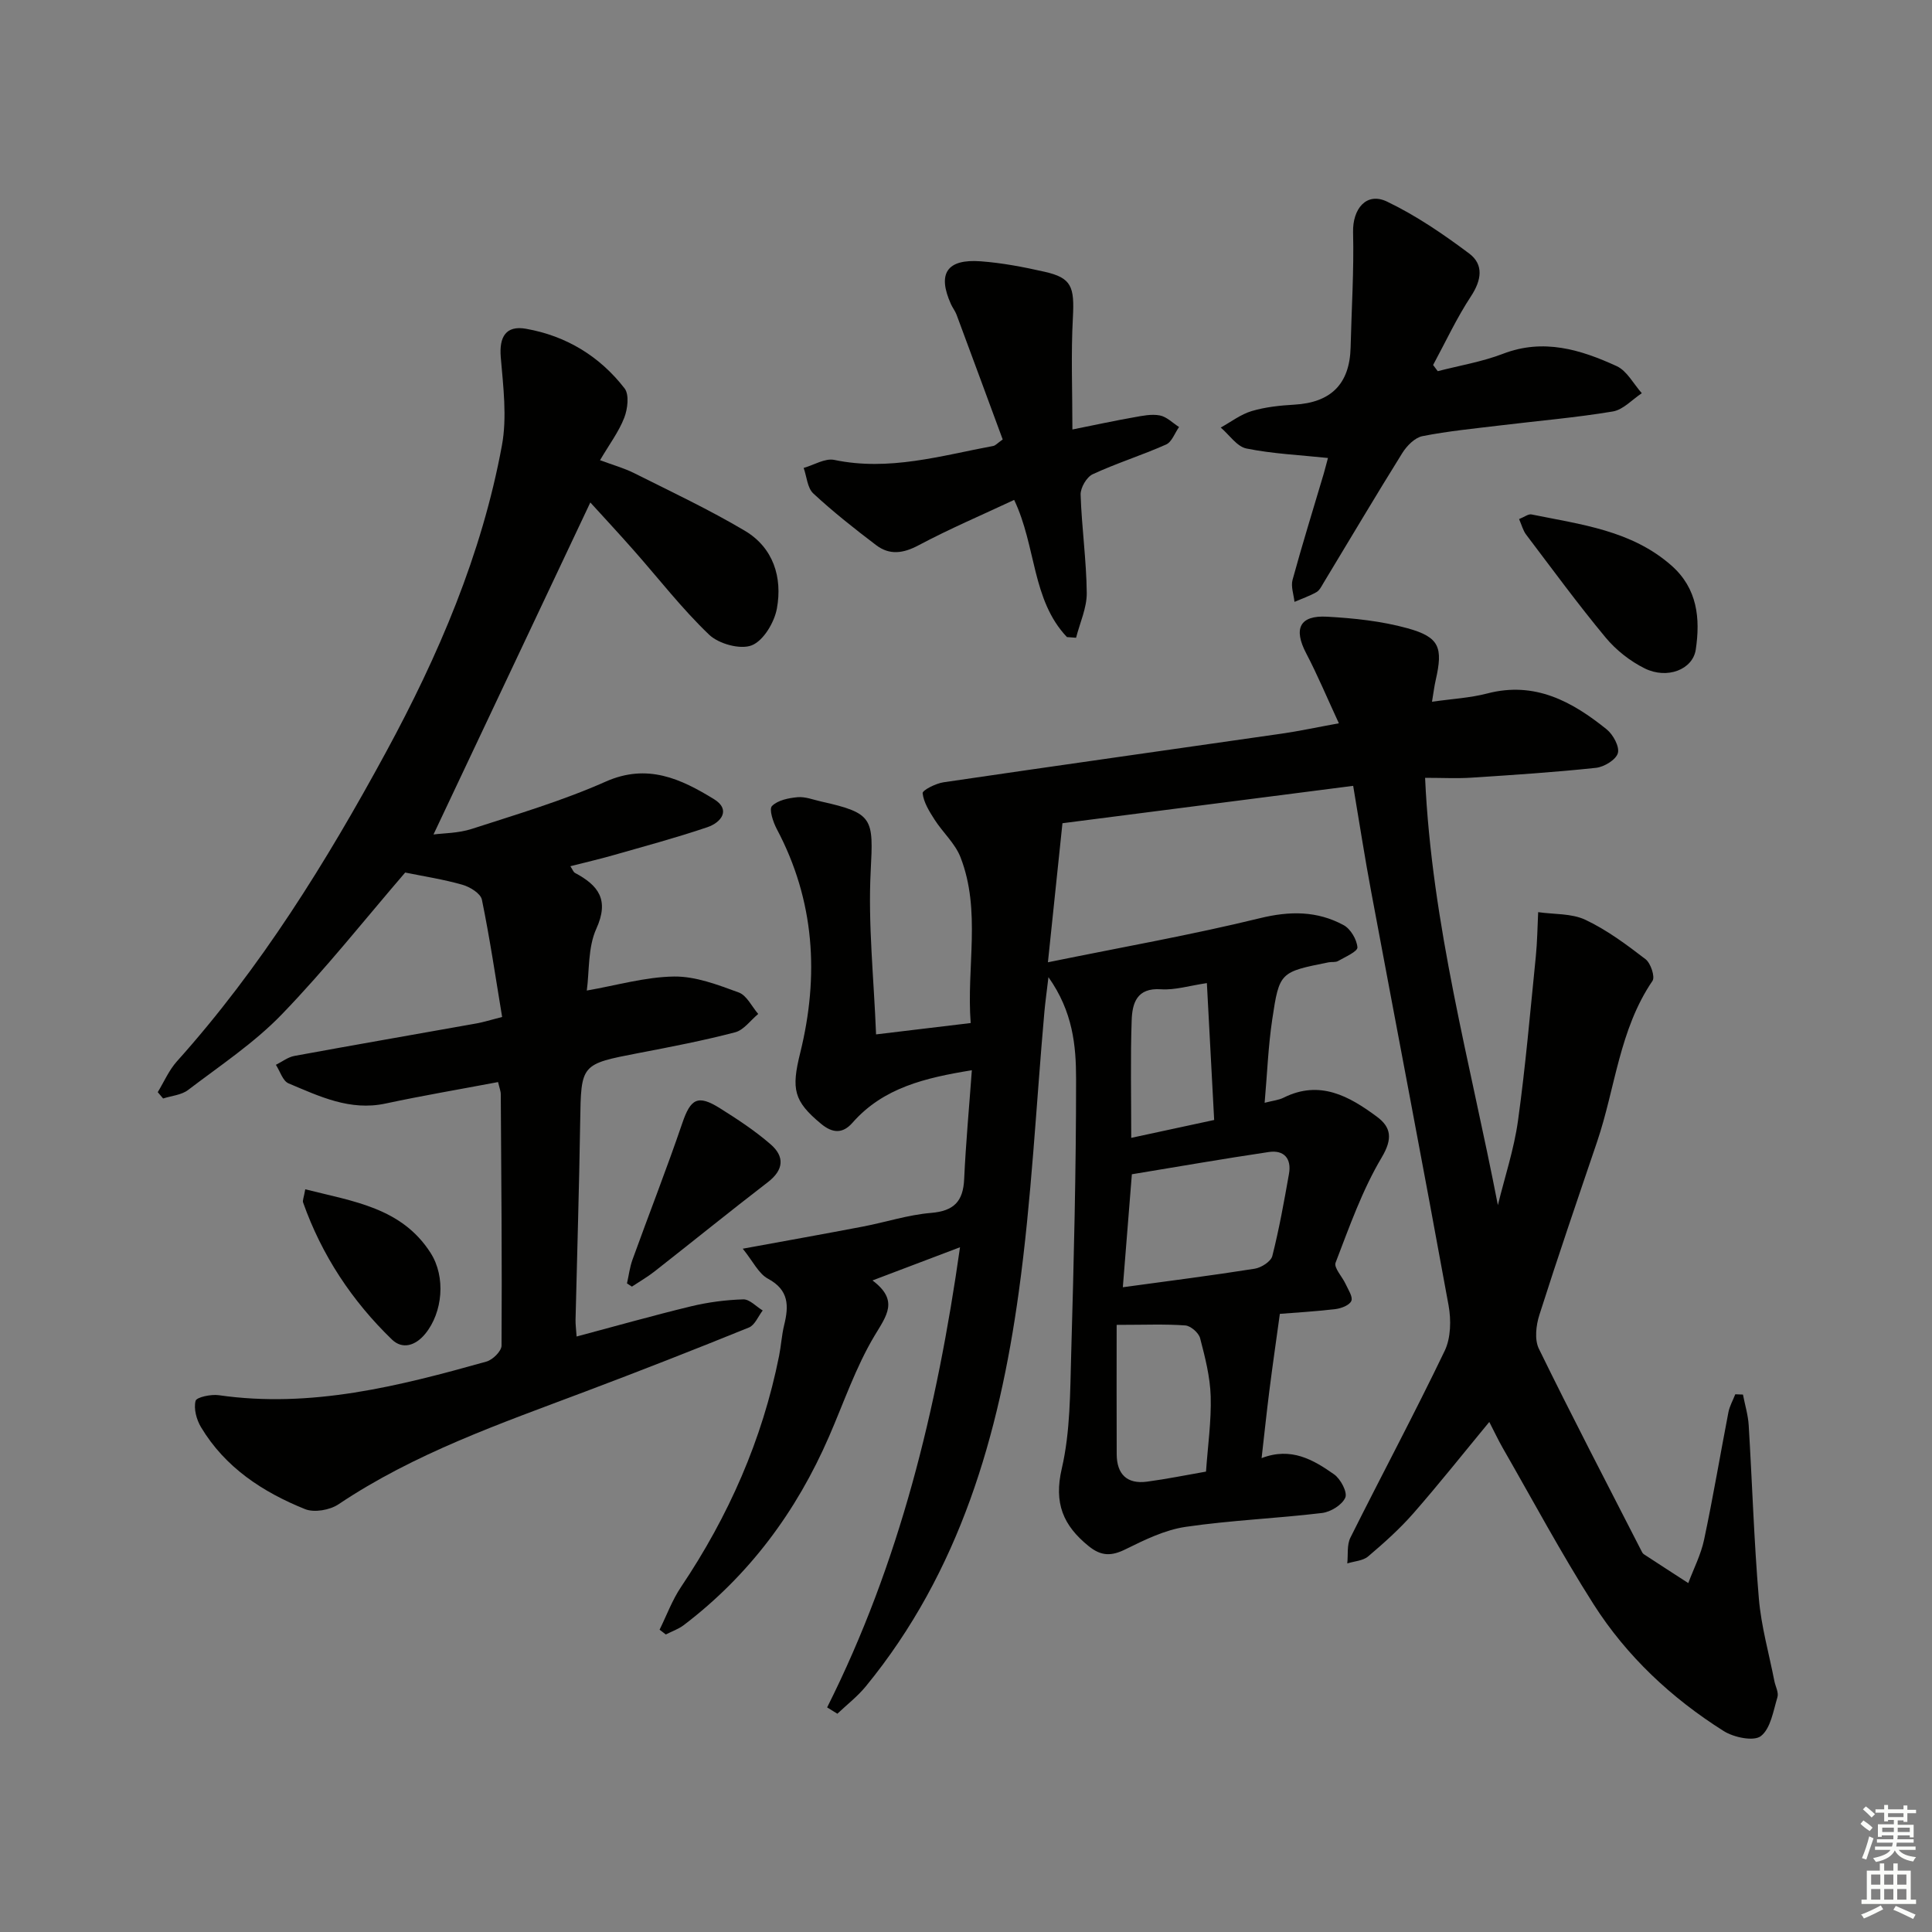 <svg enable-background="new 0 0 400 400" viewBox="0 0 400 400" xmlns="http://www.w3.org/2000/svg"><rect x="0" y="0" width="400" height="400" fill="#808080" stroke="none"/><g fill="#010100"><path d="m280.16 162.7c-20.03 2.58-39.6 5.09-60.19 7.74-.94 9-1.89 18.1-3.01 28.79 15.49-3.16 29.8-5.68 43.9-9.13 6.22-1.52 11.84-1.52 17.31 1.43 1.45.78 2.74 2.97 2.87 4.61.07.85-2.53 1.98-4.01 2.83-.53.31-1.31.14-1.96.27-10.04 2.01-10.2 1.99-11.67 11.85-.83 5.55-1.04 11.19-1.57 17.23 1.75-.45 2.94-.56 3.93-1.06 7.49-3.74 13.59-.3 19.31 3.94 2.92 2.16 3.33 4.51 1 8.43-4.03 6.77-6.7 14.38-9.55 21.79-.41 1.06 1.41 2.93 2.1 4.47.52 1.14 1.52 2.62 1.16 3.45-.38.89-2.07 1.54-3.26 1.69-4.28.51-8.59.75-11.54.99-.78 5.67-1.53 10.82-2.18 15.98-.56 4.42-1.02 8.84-1.6 13.89 6.1-2.36 10.71.33 15.01 3.36 1.35.95 2.8 3.7 2.32 4.81-.66 1.52-3.03 2.98-4.83 3.19-9.39 1.13-18.88 1.5-28.23 2.87-4.28.63-8.45 2.67-12.4 4.62-2.93 1.46-5.05 1.49-7.66-.62-5.29-4.28-7.25-8.88-5.58-16.07 1.78-7.67 1.72-15.82 1.95-23.78.54-18.97 1.02-37.95 1.01-56.92 0-6.85-.66-13.9-5.72-21.04-.38 3.19-.66 5.18-.84 7.18-1.72 19.35-2.65 38.82-5.31 58.04-4.08 29.58-12.22 57.88-31.66 81.61-1.71 2.09-3.91 3.79-5.89 5.67-.71-.44-1.42-.87-2.12-1.31 14.98-29.85 22.75-61.69 27.51-95.27-6.01 2.28-11.6 4.4-18.12 6.87 5.5 4.13 2.94 7.25.41 11.47-3.88 6.5-6.36 13.84-9.4 20.83-6.75 15.55-16.54 28.76-30.08 39.06-1.1.83-2.47 1.3-3.72 1.94-.43-.33-.86-.66-1.29-.99 1.46-2.96 2.61-6.12 4.43-8.83 9.85-14.66 16.84-30.5 20.31-47.85.42-2.11.54-4.29 1.05-6.38.98-3.98 1.02-7.26-3.35-9.61-1.94-1.04-3.08-3.57-5.22-6.21 9.06-1.66 16.97-3.07 24.86-4.58 4.72-.9 9.38-2.44 14.13-2.83 4.73-.4 6.64-2.38 6.85-6.99.34-7.44 1.03-14.86 1.59-22.55-9.65 1.57-18.33 3.61-24.71 10.87-2.07 2.36-4.18 2.15-6.51.22-5.67-4.7-6.18-7.15-4.32-14.66 3.95-15.98 3.02-31.54-4.84-46.36-.77-1.45-1.65-4.12-1-4.77 1.19-1.21 3.44-1.66 5.31-1.83 1.58-.14 3.24.53 4.86.89 10.85 2.42 10.83 3.49 10.27 14.37-.57 11.01.65 22.11 1.11 33.85 6.94-.83 12.97-1.55 19.59-2.35-.89-11.68 2.2-23.23-2.11-34.33-1.11-2.86-3.67-5.13-5.37-7.79-1.09-1.7-2.26-3.57-2.47-5.46-.07-.62 2.74-2.04 4.35-2.27 23.32-3.43 46.67-6.71 70-10.07 3.57-.51 7.1-1.28 11.83-2.14-2.47-5.32-4.42-10.01-6.77-14.49-2.66-5.08-1.38-7.9 4.32-7.58 5.6.31 11.3.91 16.68 2.4 6.6 1.83 7.36 3.96 5.82 10.71-.29 1.27-.45 2.57-.77 4.5 4.05-.59 7.85-.78 11.46-1.72 9.83-2.56 17.54 1.66 24.71 7.44 1.33 1.08 2.69 3.57 2.31 4.92-.39 1.37-2.84 2.86-4.52 3.04-8.58.92-17.21 1.48-25.83 2.04-2.95.19-5.93.03-9.56.03 1.37 30.4 9.38 59.09 15.07 88.47 1.42-5.81 3.34-11.56 4.16-17.45 1.57-11.29 2.54-22.65 3.69-34 .31-3.06.34-6.14.49-9.21 3.29.48 6.92.23 9.79 1.59 4.45 2.1 8.51 5.13 12.44 8.15 1.07.82 2.01 3.65 1.44 4.49-6.87 10.08-7.7 22.18-11.46 33.28-4.05 11.94-8.14 23.87-11.96 35.88-.69 2.16-1.03 5.1-.11 6.99 6.85 14.01 14.06 27.84 21.17 41.73.15.29.3.65.56.82 3.06 2.01 6.14 3.99 9.21 5.98 1.12-2.99 2.62-5.89 3.27-8.97 1.86-8.76 3.34-17.6 5.04-26.4.25-1.28.94-2.48 1.42-3.72.53.02 1.06.04 1.59.06.41 2.12 1.06 4.22 1.19 6.36.73 11.95 1.09 23.92 2.1 35.84.48 5.75 2.1 11.4 3.21 17.09.22 1.13.93 2.39.64 3.36-.86 2.85-1.4 6.48-3.43 8.06-1.47 1.14-5.6.28-7.69-1.04-10.82-6.82-20.1-15.5-26.97-26.29-6.68-10.5-12.57-21.51-18.78-32.32-.97-1.7-1.8-3.48-2.79-5.39-5.36 6.49-10.38 12.82-15.7 18.9-2.84 3.24-6.09 6.15-9.38 8.94-1.07.91-2.86.99-4.32 1.45.19-1.79-.11-3.83.65-5.34 6.45-12.92 13.27-25.66 19.52-38.68 1.28-2.67 1.35-6.39.8-9.41-5.2-28.55-10.68-57.05-16.01-85.58-1.32-7-2.4-14.04-3.74-21.98zm-47.69 103.81c9.65-1.32 18.51-2.44 27.32-3.84 1.36-.22 3.34-1.49 3.63-2.63 1.42-5.6 2.44-11.31 3.45-17.01.56-3.15-1.02-4.98-4.16-4.52-9.44 1.4-18.84 3.04-28.37 4.61-.64 7.96-1.23 15.32-1.87 23.39zm-1.28 7.79c0 8.96-.03 17.88.01 26.79.02 4.11 2.12 6.23 6.29 5.67 4.05-.54 8.06-1.36 12.2-2.08.38-5.4 1.12-10.51.97-15.59-.12-4.04-1.16-8.09-2.19-12.03-.29-1.11-1.94-2.55-3.05-2.64-4.21-.31-8.46-.12-14.23-.12zm3.02-38.72c6.18-1.33 11.58-2.49 17.17-3.7-.52-9.65-1.01-18.81-1.51-28.34-3.65.54-6.62 1.48-9.51 1.28-5.03-.35-5.94 2.92-6.06 6.44-.27 7.78-.09 15.56-.09 24.32z"/><path d="m103.12 224.03c-8.04 1.52-15.71 2.82-23.32 4.45-7.36 1.57-13.68-1.5-20.06-4.18-1.2-.5-1.76-2.52-2.62-3.84 1.27-.63 2.48-1.59 3.82-1.84 12.56-2.31 25.14-4.48 37.71-6.73 1.46-.26 2.89-.72 5.31-1.34-1.35-8.15-2.54-16.27-4.19-24.29-.27-1.29-2.49-2.65-4.06-3.09-3.93-1.12-8-1.74-11.82-2.52-8.3 9.64-16.46 19.96-25.56 29.38-5.73 5.93-12.78 10.6-19.39 15.64-1.37 1.05-3.43 1.2-5.17 1.76-.37-.44-.74-.87-1.11-1.31 1.3-2.14 2.32-4.54 3.96-6.37 17.35-19.34 30.94-41.28 43.25-63.94 10.88-20.03 19.89-41.01 24.05-63.6 1.08-5.87.27-12.18-.24-18.23-.36-4.24 1.06-6.65 5.23-5.91 8.31 1.47 15.25 5.68 20.4 12.34 1 1.29.64 4.27-.07 6.09-1.12 2.89-3.06 5.46-5.01 8.78 2.63.98 4.98 1.63 7.11 2.7 7.69 3.86 15.5 7.53 22.89 11.92 5.88 3.5 7.79 9.64 6.62 16.07-.52 2.88-2.78 6.68-5.21 7.64-2.37.93-6.84-.3-8.83-2.21-5.63-5.38-10.44-11.62-15.62-17.48-3.07-3.48-6.23-6.88-8.97-9.89-10.87 23.02-21.68 45.9-32.47 68.74 1.98-.27 5.14-.24 7.98-1.17 9.31-3.02 18.75-5.81 27.66-9.77 8.66-3.85 15.61-.56 22.44 3.63 3.53 2.17 1.51 4.83-1.4 5.81-6.43 2.18-13 3.94-19.53 5.81-2.84.81-5.72 1.47-8.81 2.26.44.65.6 1.2.96 1.39 4.84 2.58 7.14 5.55 4.41 11.56-1.76 3.88-1.42 8.72-1.97 12.79 6.19-1.07 12.12-2.82 18.07-2.9 4.47-.06 9.07 1.72 13.39 3.3 1.66.61 2.71 2.92 4.03 4.45-1.59 1.31-2.98 3.33-4.79 3.8-6.58 1.72-13.27 3.01-19.96 4.29-12.02 2.32-11.92 2.27-12.11 14.31-.21 13.64-.64 27.28-.96 40.92-.02.98.12 1.97.22 3.46 8.05-2.14 15.83-4.35 23.69-6.25 3.52-.85 7.19-1.33 10.81-1.44 1.32-.04 2.68 1.49 4.03 2.3-.93 1.2-1.62 3.02-2.84 3.52-11.23 4.56-22.52 8.98-33.87 13.26-17.57 6.63-35.33 12.76-51.12 23.35-1.79 1.2-5.02 1.76-6.92 1-8.76-3.53-16.55-8.62-21.55-16.98-.93-1.55-1.53-3.8-1.12-5.43.19-.77 3.2-1.41 4.8-1.18 19.12 2.75 37.31-1.88 55.42-6.96 1.3-.36 3.12-2.16 3.13-3.3.11-17.33-.05-34.66-.16-51.99.01-.69-.27-1.33-.56-2.58z"/><path d="m274.94 94.82c-5.8-.61-11.42-.86-16.87-1.96-1.99-.4-3.56-2.84-5.33-4.34 2.12-1.17 4.13-2.73 6.4-3.41 2.83-.84 5.86-1.16 8.83-1.33 7.58-.43 11.48-4.26 11.66-11.88.19-7.94.71-15.88.51-23.81-.12-4.84 2.75-8.39 7.01-6.36 6.02 2.88 11.65 6.73 17.02 10.75 3.06 2.29 2.58 5.51.38 8.86-2.97 4.51-5.26 9.46-7.84 14.23.32.43.64.85.96 1.28 4.51-1.17 9.18-1.94 13.5-3.6 8.39-3.23 16.08-.87 23.54 2.55 2.14.98 3.5 3.69 5.21 5.61-1.99 1.31-3.85 3.42-6 3.78-7.66 1.28-15.43 1.93-23.15 2.87-5.44.66-10.91 1.18-16.27 2.24-1.58.31-3.24 2.01-4.17 3.5-5.54 8.88-10.86 17.89-16.28 26.84-.43.71-.84 1.59-1.5 1.96-1.43.81-3.02 1.35-4.54 2.01-.16-1.53-.78-3.18-.4-4.56 2.01-7.36 4.28-14.64 6.45-21.96.35-1.22.66-2.48.88-3.27z"/><path d="m220.9 131.9c-7.3-7.69-6.33-18.75-10.93-28.4-6.7 3.14-13.39 5.99-19.78 9.39-3.19 1.7-6.01 2.09-8.79-.02-4.47-3.39-8.9-6.89-13.01-10.7-1.24-1.15-1.36-3.49-2-5.29 2.12-.6 4.43-2.06 6.34-1.66 11.33 2.37 22.07-.86 32.94-2.9.44-.08.8-.54 1.93-1.33-3.14-8.5-6.33-17.17-9.55-25.82-.29-.77-.82-1.44-1.16-2.19-2.86-6.33-.87-9.4 6.15-8.88 4.45.33 8.89 1.18 13.25 2.17 5.58 1.26 6.18 3.09 5.84 9.49-.41 7.51-.1 15.06-.1 23.16 4.97-1 8.81-1.83 12.68-2.51 1.78-.32 3.69-.73 5.41-.4 1.43.27 2.67 1.56 3.99 2.4-.88 1.24-1.49 3.09-2.68 3.62-4.99 2.22-10.24 3.86-15.19 6.15-1.26.58-2.55 2.8-2.51 4.23.22 6.79 1.2 13.56 1.27 20.35.03 3.08-1.42 6.18-2.21 9.28-.63-.05-1.26-.09-1.89-.14z"/><path d="m314.51 107.47c1.11-.44 1.92-1.1 2.58-.96 10.19 2.08 20.7 3.28 28.99 10.6 5.37 4.75 5.97 10.95 5.01 17.38-.62 4.13-5.9 6.2-10.56 3.9-3.03-1.5-5.94-3.79-8.1-6.39-5.73-6.9-11.03-14.15-16.45-21.3-.65-.85-.92-1.98-1.47-3.23z"/><path d="m63.2 246.23c9.98 2.53 19.93 3.8 25.93 13.14 3.22 5.01 2.52 12.36-1.07 16.76-2.02 2.48-4.73 3.32-6.92 1.2-8.28-8.01-14.53-17.46-18.39-28.38-.14-.4.14-.95.45-2.72z"/><path d="m129.81 265.72c.37-1.63.57-3.33 1.13-4.89 3.41-9.44 7.08-18.79 10.32-28.29 1.72-5.05 3.19-5.98 7.78-3.1 3.64 2.28 7.27 4.67 10.51 7.48 2.91 2.52 2.76 5.27-.58 7.84-7.88 6.06-15.6 12.32-23.42 18.45-1.49 1.17-3.14 2.12-4.72 3.17-.34-.22-.68-.44-1.02-.66z"/></g><path d="m385.2 377.6.6-.7c.6.4 1.3.9 1.9 1.5l-.6.7c-.8-.5-1.4-1-1.9-1.5zm.3 7.1c.6-1.4 1.1-2.9 1.5-4.5.3.1.6.3.9.4-.5 1.4-1 2.9-1.5 4.4zm.2-10.1.6-.6c.7.5 1.3 1.1 1.9 1.6l-.7.7c-.6-.6-1.2-1.2-1.8-1.7zm8.4-.8h.8v.9h1.8v.7h-1.8v1.8h-.8v-.3h-1.2v.9h3.3v2.6h-.8v-.4h-2.5c0 .3 0 .6-.1.8h3.4v.7h-3.5c0 .3-.1.6-.1.8h4v.7h-3.5c.7.9 1.9 1.3 3.6 1.5-.2.2-.4.5-.6.9-1.9-.3-3.2-1.1-3.8-2.3-.5 1.1-1.8 2-3.9 2.4-.2-.3-.4-.5-.6-.8 1.9-.4 3.1-.9 3.6-1.7h-3.2v-.7h3.5c.1-.2.1-.5.2-.8h-3.3v-.7h3.4c0-.2 0-.5 0-.8h-2.4v.3h-.8v-2.6h3.3v-.9h-1.2v.3h-.8v-1.8h-1.8v-.7h1.8v-.9h.8v.9h3.2zm-4.4 5.5h2.4c0-.3 0-.6 0-.9h-2.4zm1.2-3.1h3.2v-.8h-3.2zm4.4 2.2h-2.4v.9h2.5v-.9z" fill="#fbfcfa"/><path d="m389.2 385.8h.9v1.5h1.9v-1.5h.9v1.5h2.7v6h1.1v.9h-11.3v-.9h1.1v-6h2.7zm.2 8.7.5.8c-1.2.6-2.5 1.3-4 1.9-.2-.3-.3-.6-.6-.8 1.6-.6 3-1.3 4.1-1.9zm-2-4.3h1.9v-2.1h-1.9zm0 3.1h1.9v-2.2h-1.9zm2.7-3.1h1.9v-2.1h-1.9zm0 3.1h1.9v-2.2h-1.9zm2.4 1.3c1.4.6 2.7 1.2 4.1 1.8l-.5.9c-1.5-.7-2.8-1.4-4.1-1.9zm2.2-6.5h-1.9v2.1h1.9zm-1.9 5.2h1.9v-2.2h-1.9z" fill="#fbfcfa"/></svg>